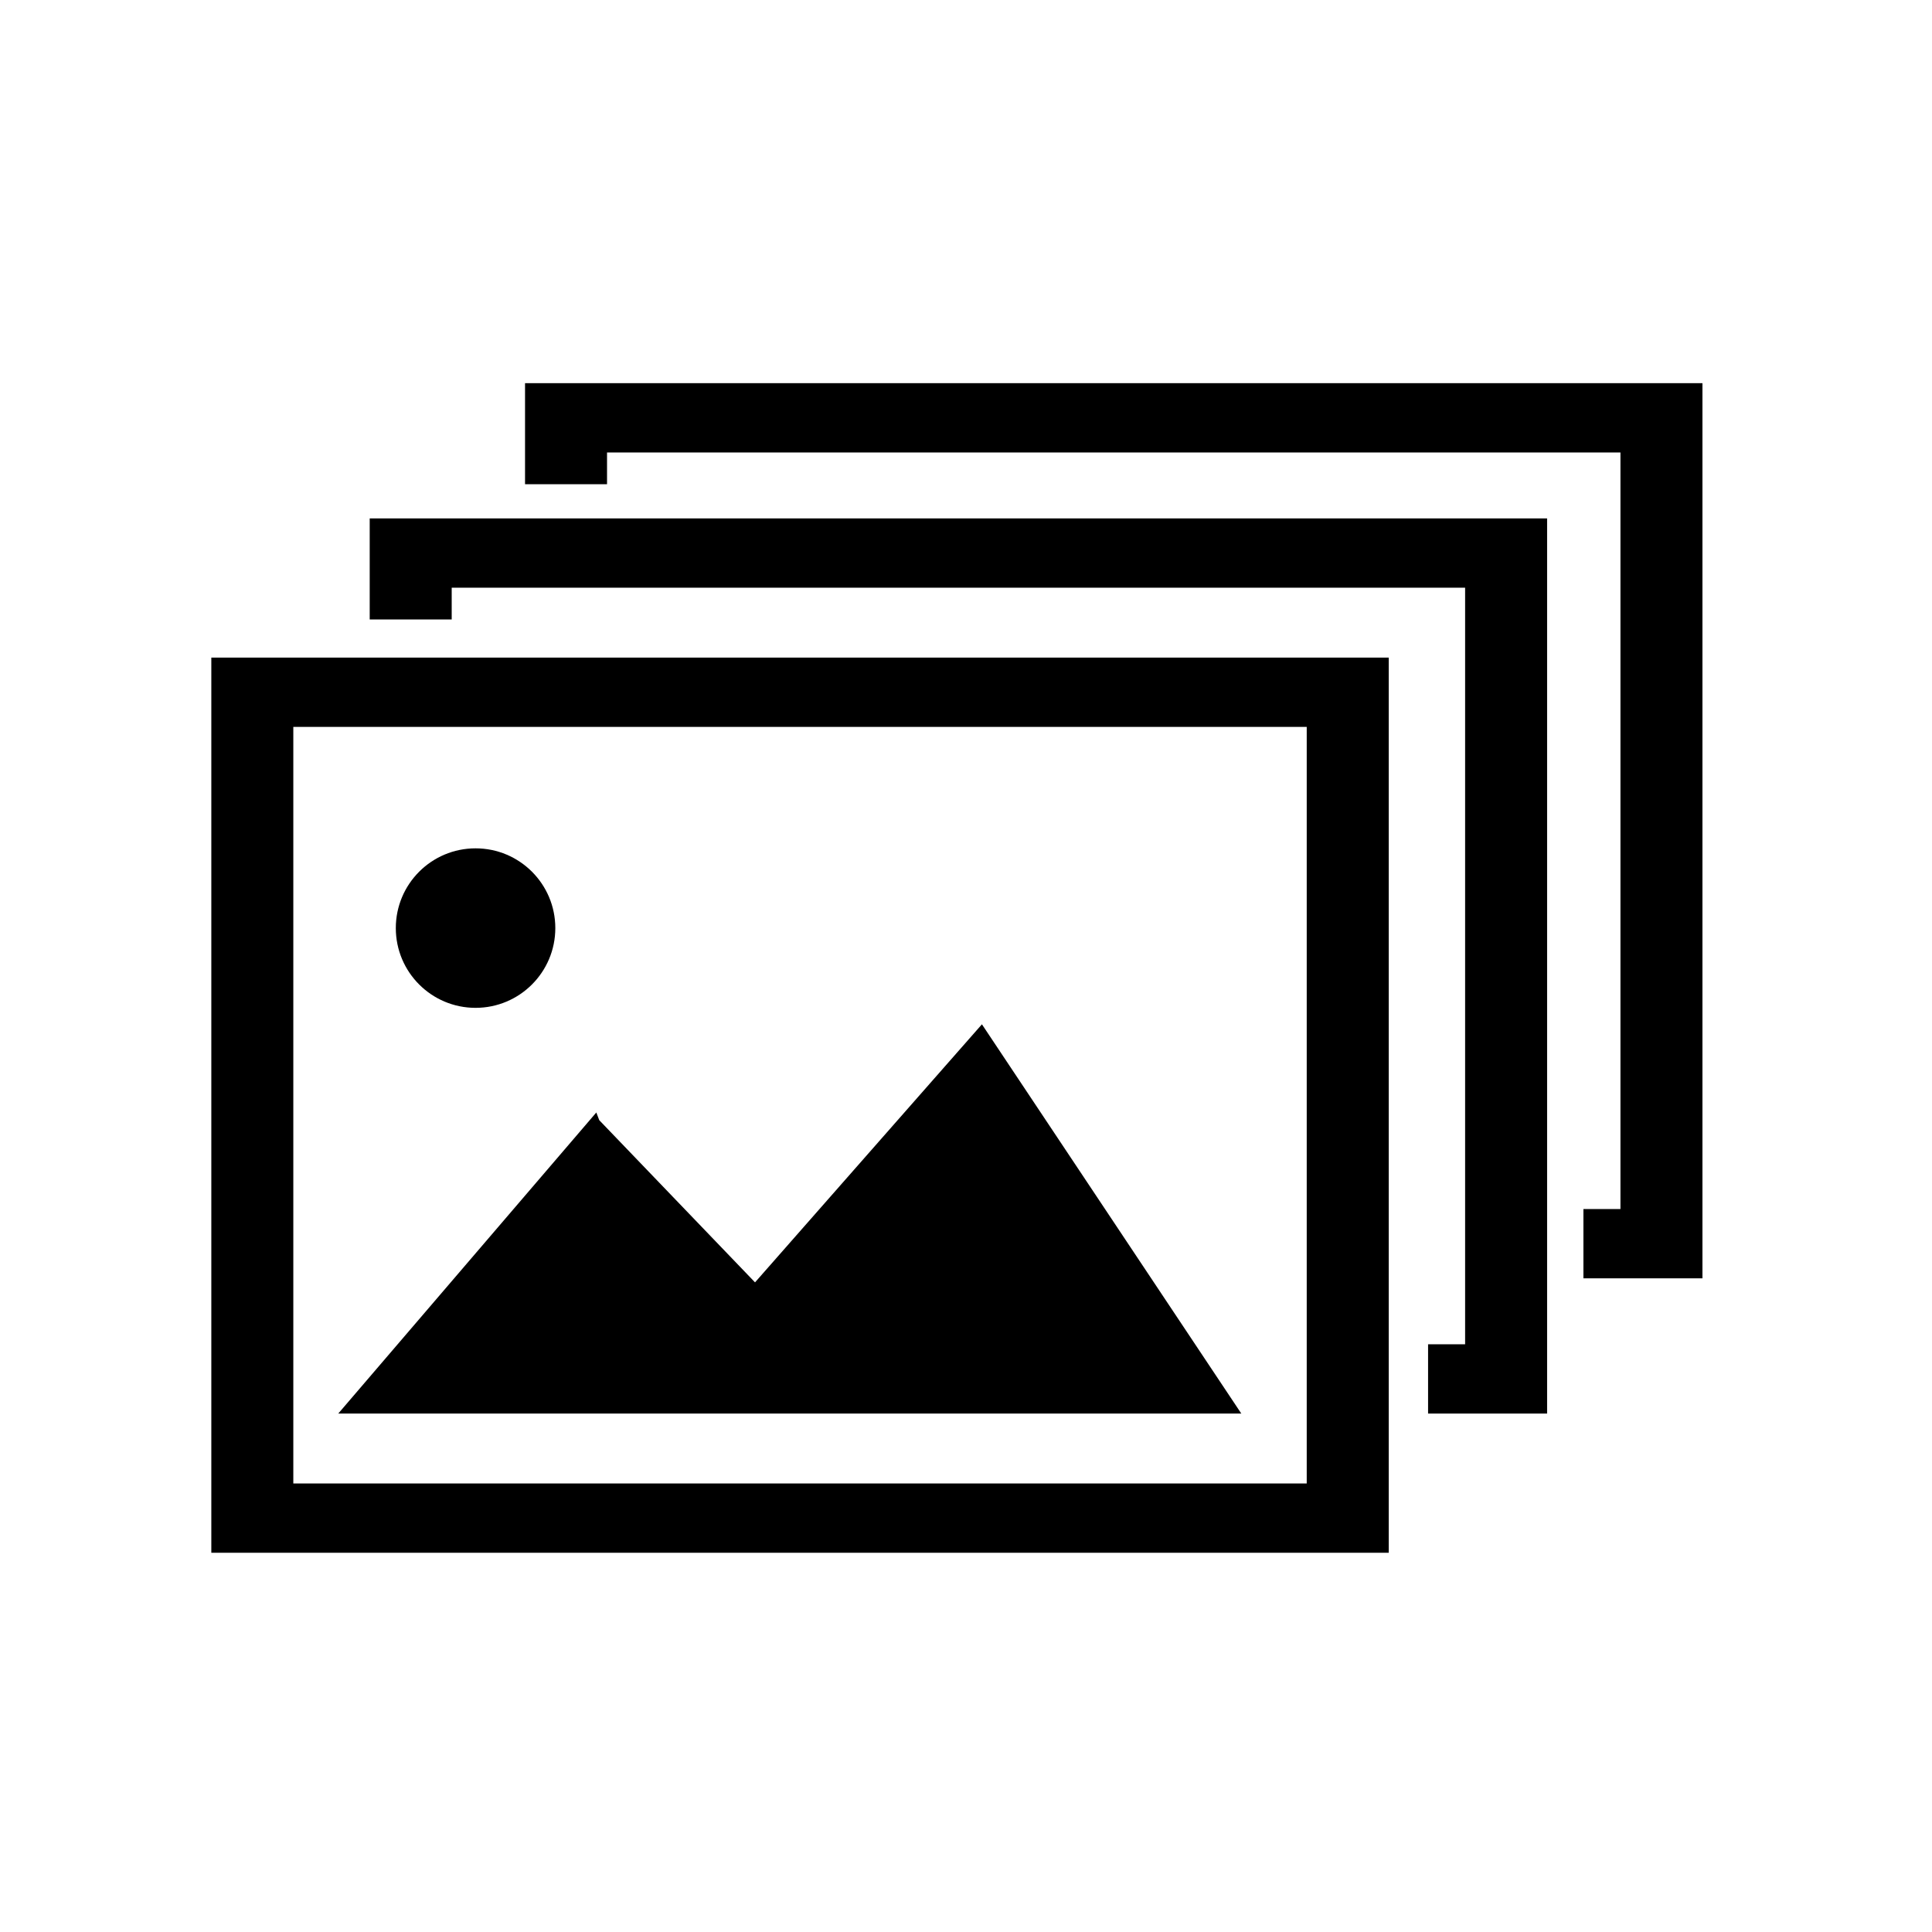 <svg xmlns="http://www.w3.org/2000/svg" xmlns:xlink="http://www.w3.org/1999/xlink" version="1.1" id="Layer_1" x="0px" y="0px" width="100px" height="100px" viewBox="0 0 100 100" enable-background="new 0 0 100 100" xml:space="preserve">
<g id="Captions">
</g>
<g id="Your_Icon">
</g>
<g id="Layer_4">
	<g>
		<polygon points="50.824,53.018 39.08,66.375 31.017,57.98 30.865,57.582 17.508,73.166 64.25,73.166   "/>
		<circle cx="24.615" cy="48.038" r="4.128"/>
	</g>
</g>
<g id="Layer_3">
</g>
<path d="M10.938,34.038v46.333H71.88V34.038H10.938z M67.636,76.785H15.182V37.624h52.454V76.785z"/>
<polygon points="19.136,26.833 19.136,32.063 23.38,32.063 23.38,30.419 75.834,30.419 75.834,69.58 73.917,69.58 73.917,73.166   80.078,73.166 80.078,26.833 "/>
<polygon points="27.176,19.833 27.176,25.063 31.42,25.063 31.42,23.42 83.874,23.42 83.874,62.58 81.957,62.58 81.957,66.166   88.118,66.166 88.118,19.833 "/>
</svg>